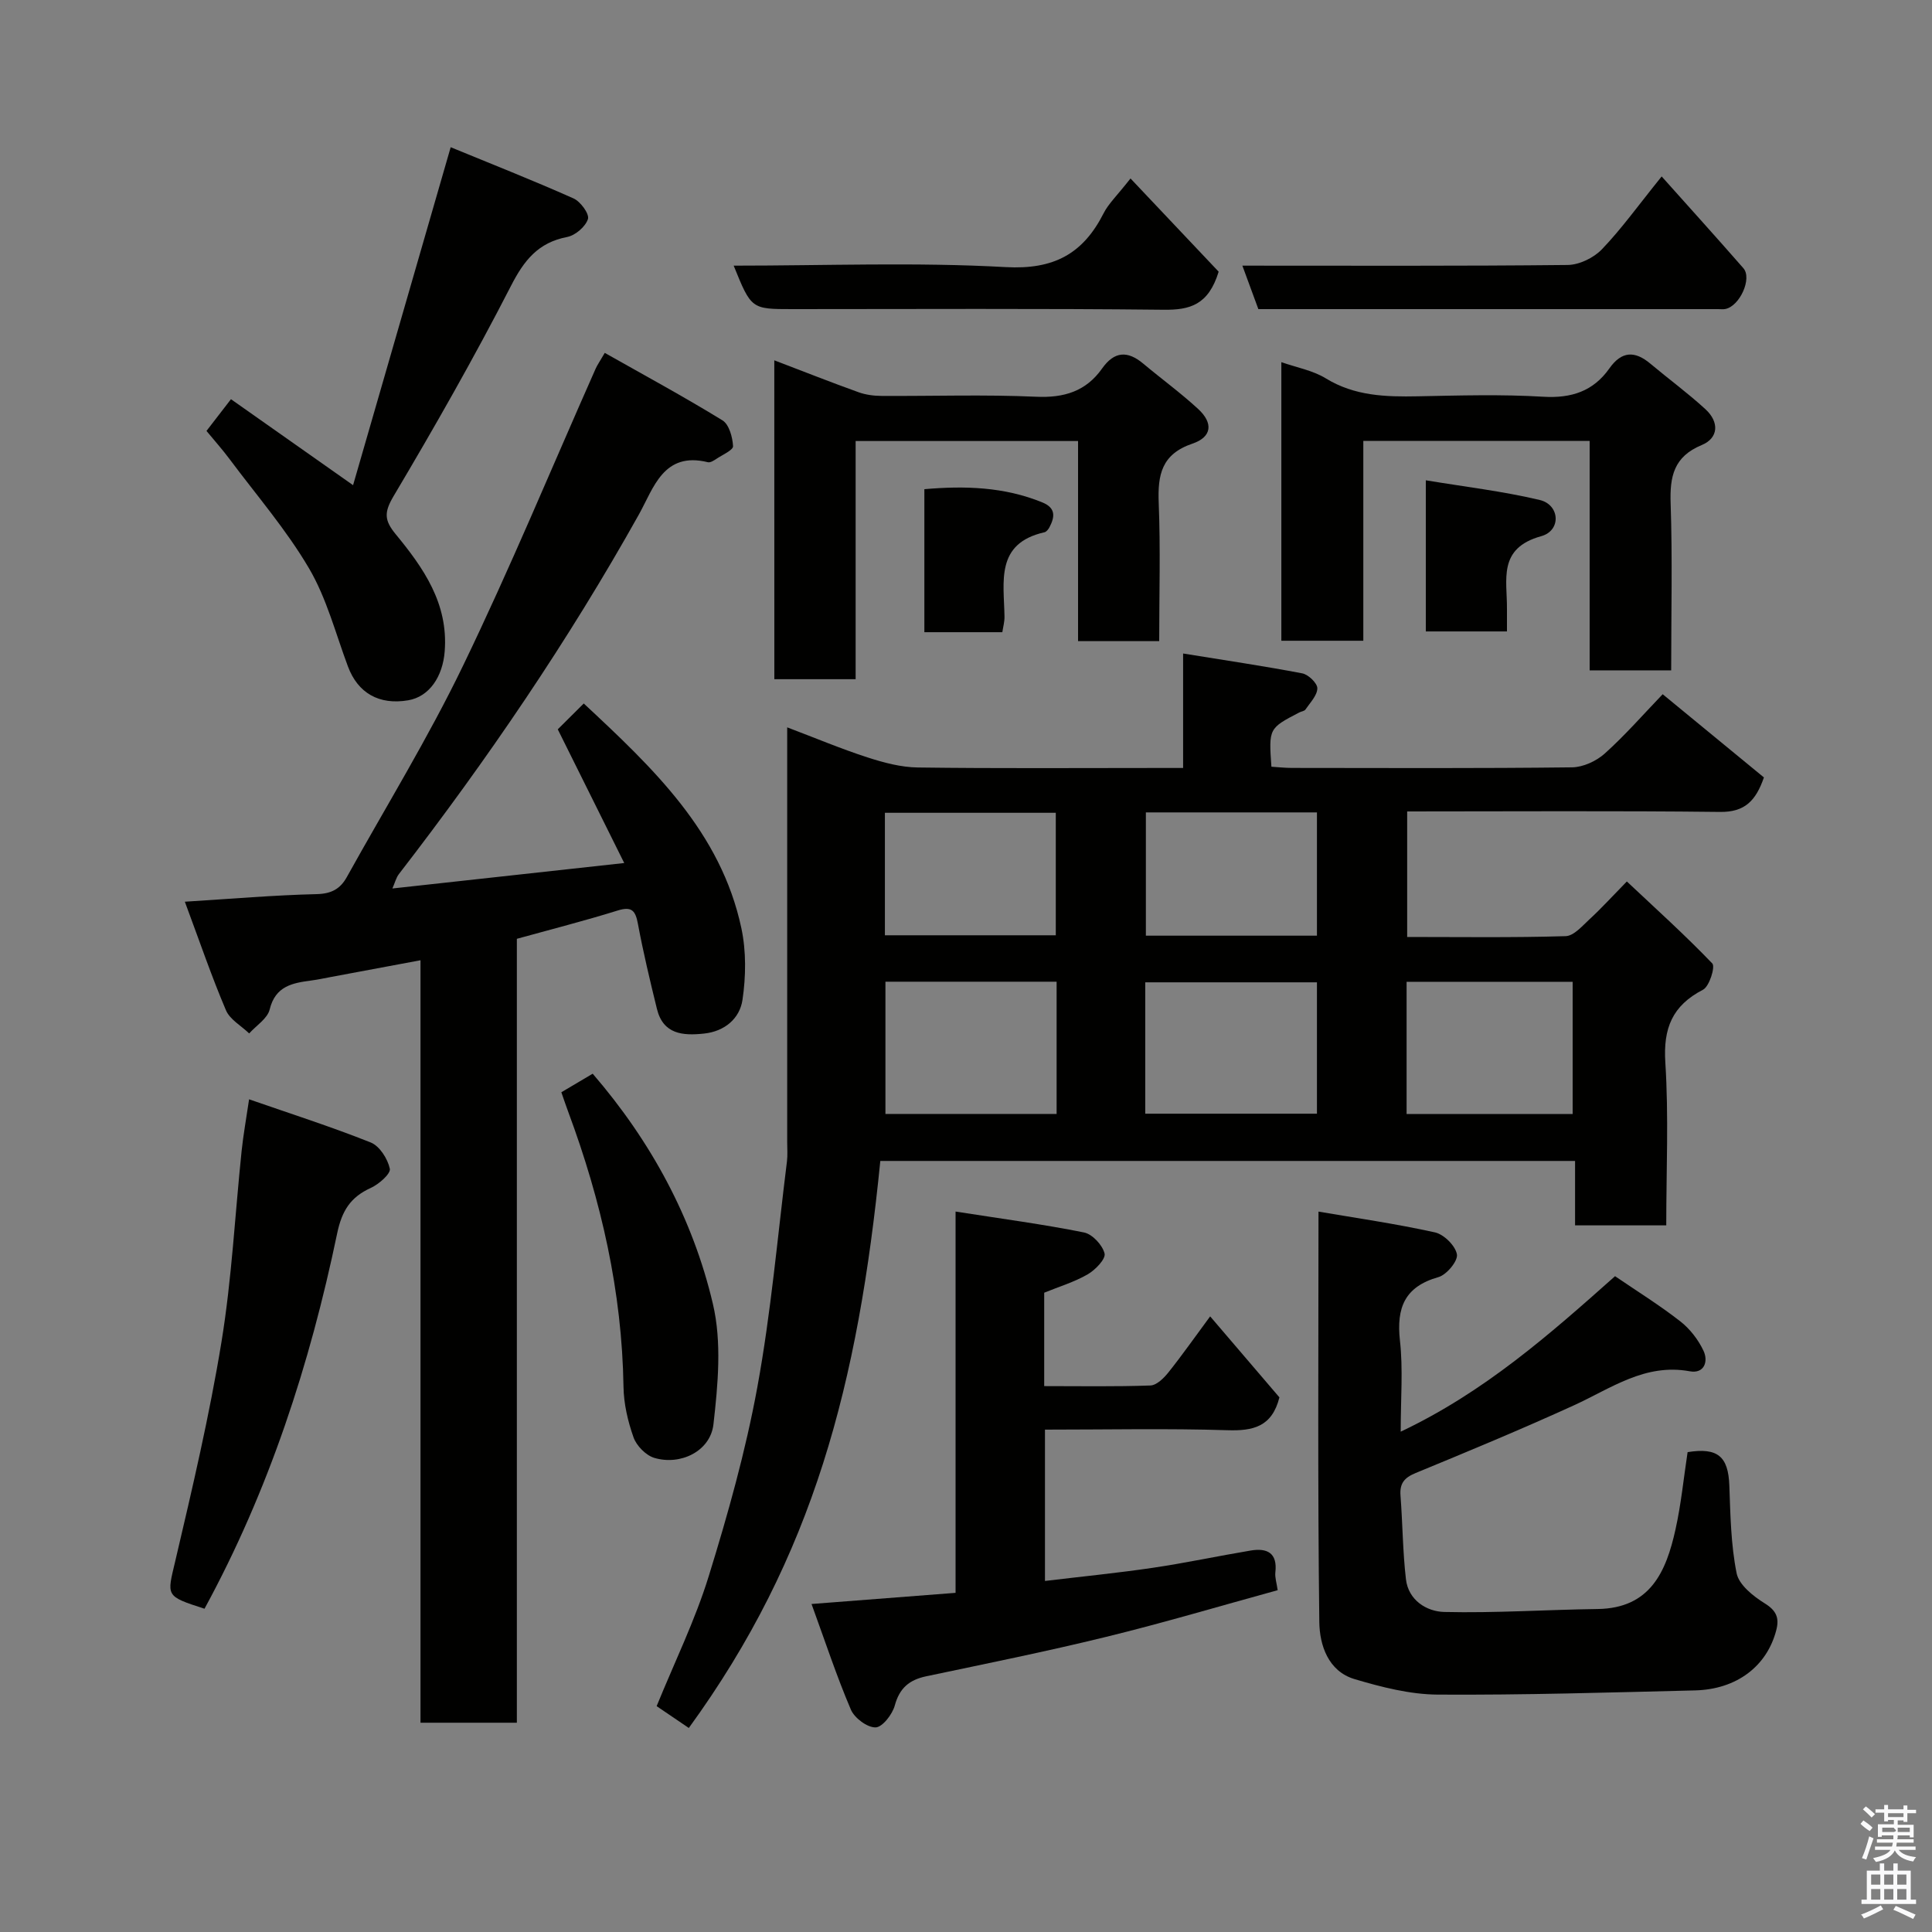 <svg enable-background="new 0 0 400 400" viewBox="0 0 400 400" xmlns="http://www.w3.org/2000/svg"><rect x="0" y="0" width="400" height="400" fill="#808080" stroke="none"/><path d="m385.2 377.6.6-.7c.6.4 1.3.9 1.9 1.5l-.6.7c-.8-.5-1.4-1-1.9-1.5zm.3 7.1c.6-1.4 1.1-2.9 1.5-4.5.3.1.6.3.9.4-.5 1.4-1 2.9-1.5 4.4zm.2-10.1.6-.6c.7.5 1.3 1.1 1.9 1.6l-.7.7c-.6-.6-1.2-1.2-1.8-1.7zm8.4-.8h.8v.9h1.8v.7h-1.8v1.8h-.8v-.3h-1.2v.9h3.3v2.6h-.8v-.4h-2.5c0 .3 0 .6-.1.8h3.4v.7h-3.5c0 .3-.1.6-.1.8h4v.7h-3.5c.7.9 1.9 1.3 3.6 1.5-.2.2-.4.5-.6.9-1.9-.3-3.2-1.1-3.8-2.3-.5 1.1-1.8 2-3.9 2.4-.2-.3-.4-.5-.6-.8 1.9-.4 3.1-.9 3.6-1.7h-3.2v-.7h3.5c.1-.2.1-.5.2-.8h-3.3v-.7h3.4c0-.2 0-.5 0-.8h-2.4v.3h-.8v-2.6h3.3v-.9h-1.2v.3h-.8v-1.8h-1.8v-.7h1.8v-.9h.8v.9h3.2zm-4.4 5.5h2.4c1-.3 0-.6 0-.9h-2.4zm1.2-3.1h3.2v-.8h-3.2zm4.4 2.2h-2.4v.9h2.5v-.9z" fill="#fafafb"/><path d="m389.2 385.8h.9v1.5h1.9v-1.5h.9v1.5h2.7v6h1.1v.9h-11.3v-.9h1.1v-6h2.7zm.2 8.7.5.8c-1.2.6-2.5 1.3-4 1.9-.2-.3-.3-.6-.6-.8 1.6-.6 3-1.3 4.1-1.9zm-2-4.3h1.9v-2.1h-1.9zm0 3.1h1.9v-2.2h-1.9zm2.7-3.1h1.9v-2.1h-1.9zm0 3.1h1.9v-2.2h-1.9zm2.4 1.3c1.4.6 2.7 1.2 4.1 1.8l-.5.9c-1.5-.7-2.8-1.4-4.1-1.9zm2.2-6.5h-1.9v2.1h1.9zm-1.9 5.2h1.9v-2.2h-1.9z" fill="#fafafb"/><g fill="#010100"><path d="m182.26 240.36c-4.59 46.05-13.81 81.87-39.65 117.4-2.22-1.51-4.44-3.02-6.66-4.52 3.7-9.09 7.96-17.77 10.78-26.89 3.98-12.87 7.65-25.93 10.07-39.16 2.83-15.43 4.18-31.14 6.13-46.73.16-1.31.05-2.66.05-4 0-26.49 0-52.98 0-79.47 0-1.82 0-3.64 0-6.4 5.89 2.23 11.18 4.46 16.62 6.22 3.37 1.09 6.95 2.05 10.45 2.09 16.49.22 32.99.1 49.48.1h5.42c0-7.8 0-15.2 0-23.7 8.68 1.41 16.7 2.59 24.66 4.11 1.27.24 3.14 2.04 3.13 3.1-.02 1.48-1.5 2.97-2.46 4.39-.23.34-.88.39-1.31.62-6.29 3.29-6.29 3.29-5.74 11.22 1.38.09 2.82.25 4.26.25 19.33.02 38.65.11 57.98-.12 2.3-.03 5.03-1.29 6.78-2.86 4.2-3.77 7.94-8.06 11.99-12.28 7.23 5.95 14.08 11.57 20.96 17.23-1.68 4.84-3.96 7.2-9.07 7.14-21.47-.25-42.95-.1-64.79-.1v25.99c10.94 0 21.88.16 32.81-.17 1.71-.05 3.49-2.16 5.01-3.56 2.33-2.14 4.46-4.49 7.66-7.76 6.01 5.65 12.07 11.11 17.7 16.98.64.67-.61 4.75-1.93 5.43-6.37 3.3-8.26 7.98-7.8 15.1.71 11.09.19 22.25.19 33.69-6.41 0-12.46 0-18.88 0 0-4.44 0-8.71 0-13.34-48.06 0-95.77 0-143.84 0zm1.06-37.11v27.38h35.44c0-9.29 0-18.21 0-27.38-11.81 0-23.4 0-35.44 0zm53.79 27.33h35.55c0-9.2 0-18.24 0-27.2-12.04 0-23.75 0-35.55 0zm54.11.07h34.38c0-9.4 0-18.44 0-27.38-11.65 0-22.91 0-34.38 0zm-108.01-37.01h35.38c0-8.74 0-17.12 0-25.36-12 0-23.58 0-35.38 0zm54.03-25.44v25.52h35.42c0-8.66 0-17.04 0-25.52-11.91 0-23.49 0-35.42 0z"/><path d="m81.24 183.95c16.15-1.77 31.61-3.47 48-5.27-4.6-9.26-9.07-18.25-13.76-27.68 1.44-1.44 3.3-3.28 5.38-5.35 14.34 13.37 28.38 26.59 32.63 46.51 1.02 4.78.95 10.02.23 14.87-.57 3.83-3.67 6.51-7.96 6.96-4.39.47-8.46.16-9.75-5.11-1.43-5.83-2.83-11.68-3.93-17.58-.51-2.75-1.25-3.71-4.22-2.78-6.81 2.12-13.73 3.88-20.85 5.85v162.3c-6.69 0-13.08 0-19.95 0 0-52.52 0-104.91 0-157.86-6.6 1.23-12.64 2.36-18.68 3.49-1.28.24-2.56.52-3.85.69-3.92.52-7.51 1.11-8.7 6.02-.46 1.88-2.77 3.31-4.24 4.95-1.64-1.58-3.99-2.87-4.81-4.8-2.98-7-5.44-14.23-8.51-22.47 9.66-.6 18.47-1.36 27.28-1.57 3.06-.07 4.9-1.08 6.26-3.54 8.08-14.55 16.83-28.78 24.05-43.74 9.77-20.21 18.36-41 27.47-61.53.33-.74.81-1.41 1.88-3.25 8.15 4.61 16.39 9.07 24.37 13.97 1.37.84 2.09 3.48 2.19 5.34.05.81-2.19 1.79-3.43 2.62-.53.35-1.26.83-1.77.71-9.23-2.28-11.25 5.38-14.3 10.83-14.61 26.13-31.41 50.78-49.69 74.45-.57.75-.81 1.77-1.34 2.97z"/><path d="m290 296.41c17.27-8.17 30.75-20.06 44.38-32.19 4.51 3.08 9.17 5.97 13.48 9.33 2.01 1.56 3.75 3.81 4.83 6.11 1.03 2.18.19 4.8-2.84 4.25-9.28-1.7-16.3 3.54-23.99 7.05-10.81 4.93-21.79 9.49-32.78 14.02-2.36.97-3.32 2.17-3.12 4.69.44 5.75.46 11.54 1.12 17.26.5 4.4 4.31 6.72 7.93 6.81 10.57.25 21.16-.47 31.75-.61 10.93-.15 14.2-7.75 16.13-16.46 1.17-5.25 1.69-10.65 2.51-16.02 6.21-1 8.42.87 8.64 6.9.22 6.08.32 12.26 1.51 18.18.49 2.41 3.44 4.75 5.82 6.23 2.46 1.52 3.04 3.06 2.38 5.58-1.93 7.43-8.19 12.23-16.82 12.44-17.75.43-35.51.98-53.26.87-5.76-.04-11.64-1.55-17.23-3.21-5.47-1.63-7.23-7.07-7.29-11.8-.35-28.06-.17-56.13-.17-84.99 7.67 1.31 15.95 2.5 24.1 4.3 1.87.41 4.25 2.77 4.56 4.55.24 1.37-2.13 4.23-3.82 4.71-7.01 1.98-8.72 6.34-7.98 13.12.67 5.91.16 11.96.16 18.88z"/><path d="m197.84 250.84c9.59 1.5 18.15 2.63 26.6 4.33 1.73.35 3.83 2.62 4.25 4.36.27 1.13-1.92 3.4-3.5 4.31-2.77 1.6-5.91 2.54-9 3.8v19.34c7.45 0 14.73.13 21.99-.13 1.29-.05 2.78-1.52 3.72-2.7 2.85-3.57 5.47-7.31 8.65-11.61 5.05 5.91 9.82 11.48 14.34 16.77-1.54 6.11-5.46 6.97-10.78 6.8-12.46-.39-24.94-.12-37.76-.12v31.33c7.55-.91 14.99-1.64 22.37-2.73 6.77-1 13.47-2.44 20.23-3.57 3.39-.56 5.56.48 5.1 4.51-.12 1.06.26 2.18.48 3.7-11.83 3.25-23.63 6.76-35.57 9.68-12.33 3.02-24.78 5.53-37.21 8.15-3.48.74-5.51 2.42-6.49 6.03-.5 1.85-2.57 4.52-3.98 4.55-1.72.04-4.36-1.93-5.11-3.67-2.92-6.83-5.25-13.91-8.15-21.88 10.47-.81 19.88-1.54 29.82-2.31 0-25.72 0-51.44 0-78.94z"/><path d="m160.31 74.6c6.19 2.36 11.77 4.57 17.42 6.6 1.49.54 3.17.76 4.77.77 10.66.06 21.34-.31 31.98.17 5.83.27 10.36-1.12 13.7-5.85 2.53-3.58 5.27-3.72 8.51-1.01 3.77 3.16 7.77 6.07 11.38 9.4 3.14 2.9 2.88 5.79-1.19 7.17-6.41 2.18-7.21 6.46-6.98 12.29.38 9.44.1 18.9.1 28.6-5.72 0-10.99 0-16.8 0 0-13.68 0-27.4 0-41.43-15.59 0-30.64 0-46.05 0v49.31c-5.74 0-11.12 0-16.83 0-.01-21.71-.01-43.45-.01-66.02z"/><path d="m346 138.79c-5.81 0-11.08 0-16.88 0 0-15.81 0-31.53 0-47.51-15.8 0-31.06 0-46.86 0v41.38c-5.92 0-11.3 0-16.97 0 0-19.14 0-38.21 0-57.68 3.19 1.12 6.52 1.71 9.19 3.35 5.98 3.67 12.41 3.85 19.06 3.72 8.66-.17 17.34-.43 25.97.09 5.84.35 10.36-1.14 13.69-5.86 2.55-3.62 5.28-3.69 8.51-.97 3.77 3.16 7.75 6.08 11.37 9.4 2.93 2.68 2.72 5.99-.75 7.43-5.81 2.4-6.64 6.53-6.44 12.14.38 11.3.11 22.62.11 34.51z"/><path d="m42.75 89.22c1.83-2.38 3.32-4.3 5.07-6.57 8.23 5.8 16.32 11.5 25.28 17.8 6.71-23.22 13.32-46.11 20.21-69.97 8.21 3.38 16.9 6.8 25.43 10.6 1.44.64 3.31 3.2 2.99 4.26-.49 1.57-2.6 3.39-4.29 3.72-6.03 1.16-8.94 4.83-11.67 10.17-7.58 14.77-15.81 29.22-24.29 43.5-1.99 3.36-1.92 5 .45 7.88 5.76 6.99 10.91 14.35 10.14 24.24-.4 5.23-3.18 9.4-7.57 10.14-6.02 1.02-10.41-1.5-12.46-7-2.56-6.84-4.41-14.11-8.06-20.32-4.68-7.97-10.83-15.09-16.39-22.54-1.55-2.09-3.28-4.01-4.84-5.91z"/><path d="m42.34 333.07c-8.19-2.64-7.77-2.59-6.05-9.88 3.53-15.03 7.07-30.1 9.56-45.33 2.14-13.08 2.8-26.41 4.18-39.62.34-3.25.93-6.48 1.54-10.64 8.45 2.94 16.94 5.65 25.19 8.94 1.83.73 3.51 3.38 3.95 5.43.22 1.03-2.26 3.21-3.93 3.97-4.21 1.92-5.99 4.7-6.98 9.45-5.63 27.01-14.08 53.1-27.46 77.68z"/><path d="m116.22 226.14c2.31-1.36 4.37-2.58 6.49-3.84 12.02 13.94 20.71 29.86 24.89 47.67 1.86 7.91 1.05 16.69.11 24.93-.64 5.58-6.86 8.57-12.27 6.93-1.73-.53-3.65-2.49-4.27-4.23-1.18-3.33-2.03-6.96-2.08-10.48-.31-19.69-4.61-38.53-11.43-56.89-.45-1.21-.86-2.42-1.44-4.09z"/><path d="m344.03 36.53c5.8 6.5 11.42 12.7 16.92 19 1.85 2.12-.75 7.84-3.72 8.44-.48.1-1 .03-1.5.03-31.65 0-63.31 0-95.2 0-1.08-2.93-2.13-5.78-3.31-9 22.74 0 45.04.1 67.35-.14 2.42-.03 5.4-1.48 7.1-3.26 4.04-4.21 7.47-9.01 12.36-15.07z"/><path d="m151.9 55c19.09 0 37.74-.74 56.29.3 9.99.56 16.04-2.74 20.31-11.16.99-1.96 2.71-3.56 5.56-7.19 6.58 6.96 12.65 13.38 18.25 19.3-2.12 6.91-5.97 7.94-11.38 7.88-25.62-.28-51.24-.13-76.86-.13-8.52 0-8.52 0-12.17-9z"/><path d="m295.2 130.73c0-10.23 0-20.17 0-31.29 8.07 1.34 15.94 2.26 23.6 4.08 4.15.99 4.5 6.32.29 7.49-9.06 2.51-7.03 9.03-7.09 15.09-.01 1.46 0 2.91 0 4.63-5.7 0-10.97 0-16.8 0z"/><path d="m207.52 130.89c-5.49 0-10.63 0-16.14 0 0-9.81 0-19.51 0-29.61 8.28-.72 16.49-.51 24.43 2.74 2.81 1.15 2.6 2.99 1.47 5.14-.22.42-.63.95-1.04 1.04-10.22 2.31-8.38 10.27-8.27 17.46.02 1.08-.29 2.16-.45 3.23z"/></g></svg>